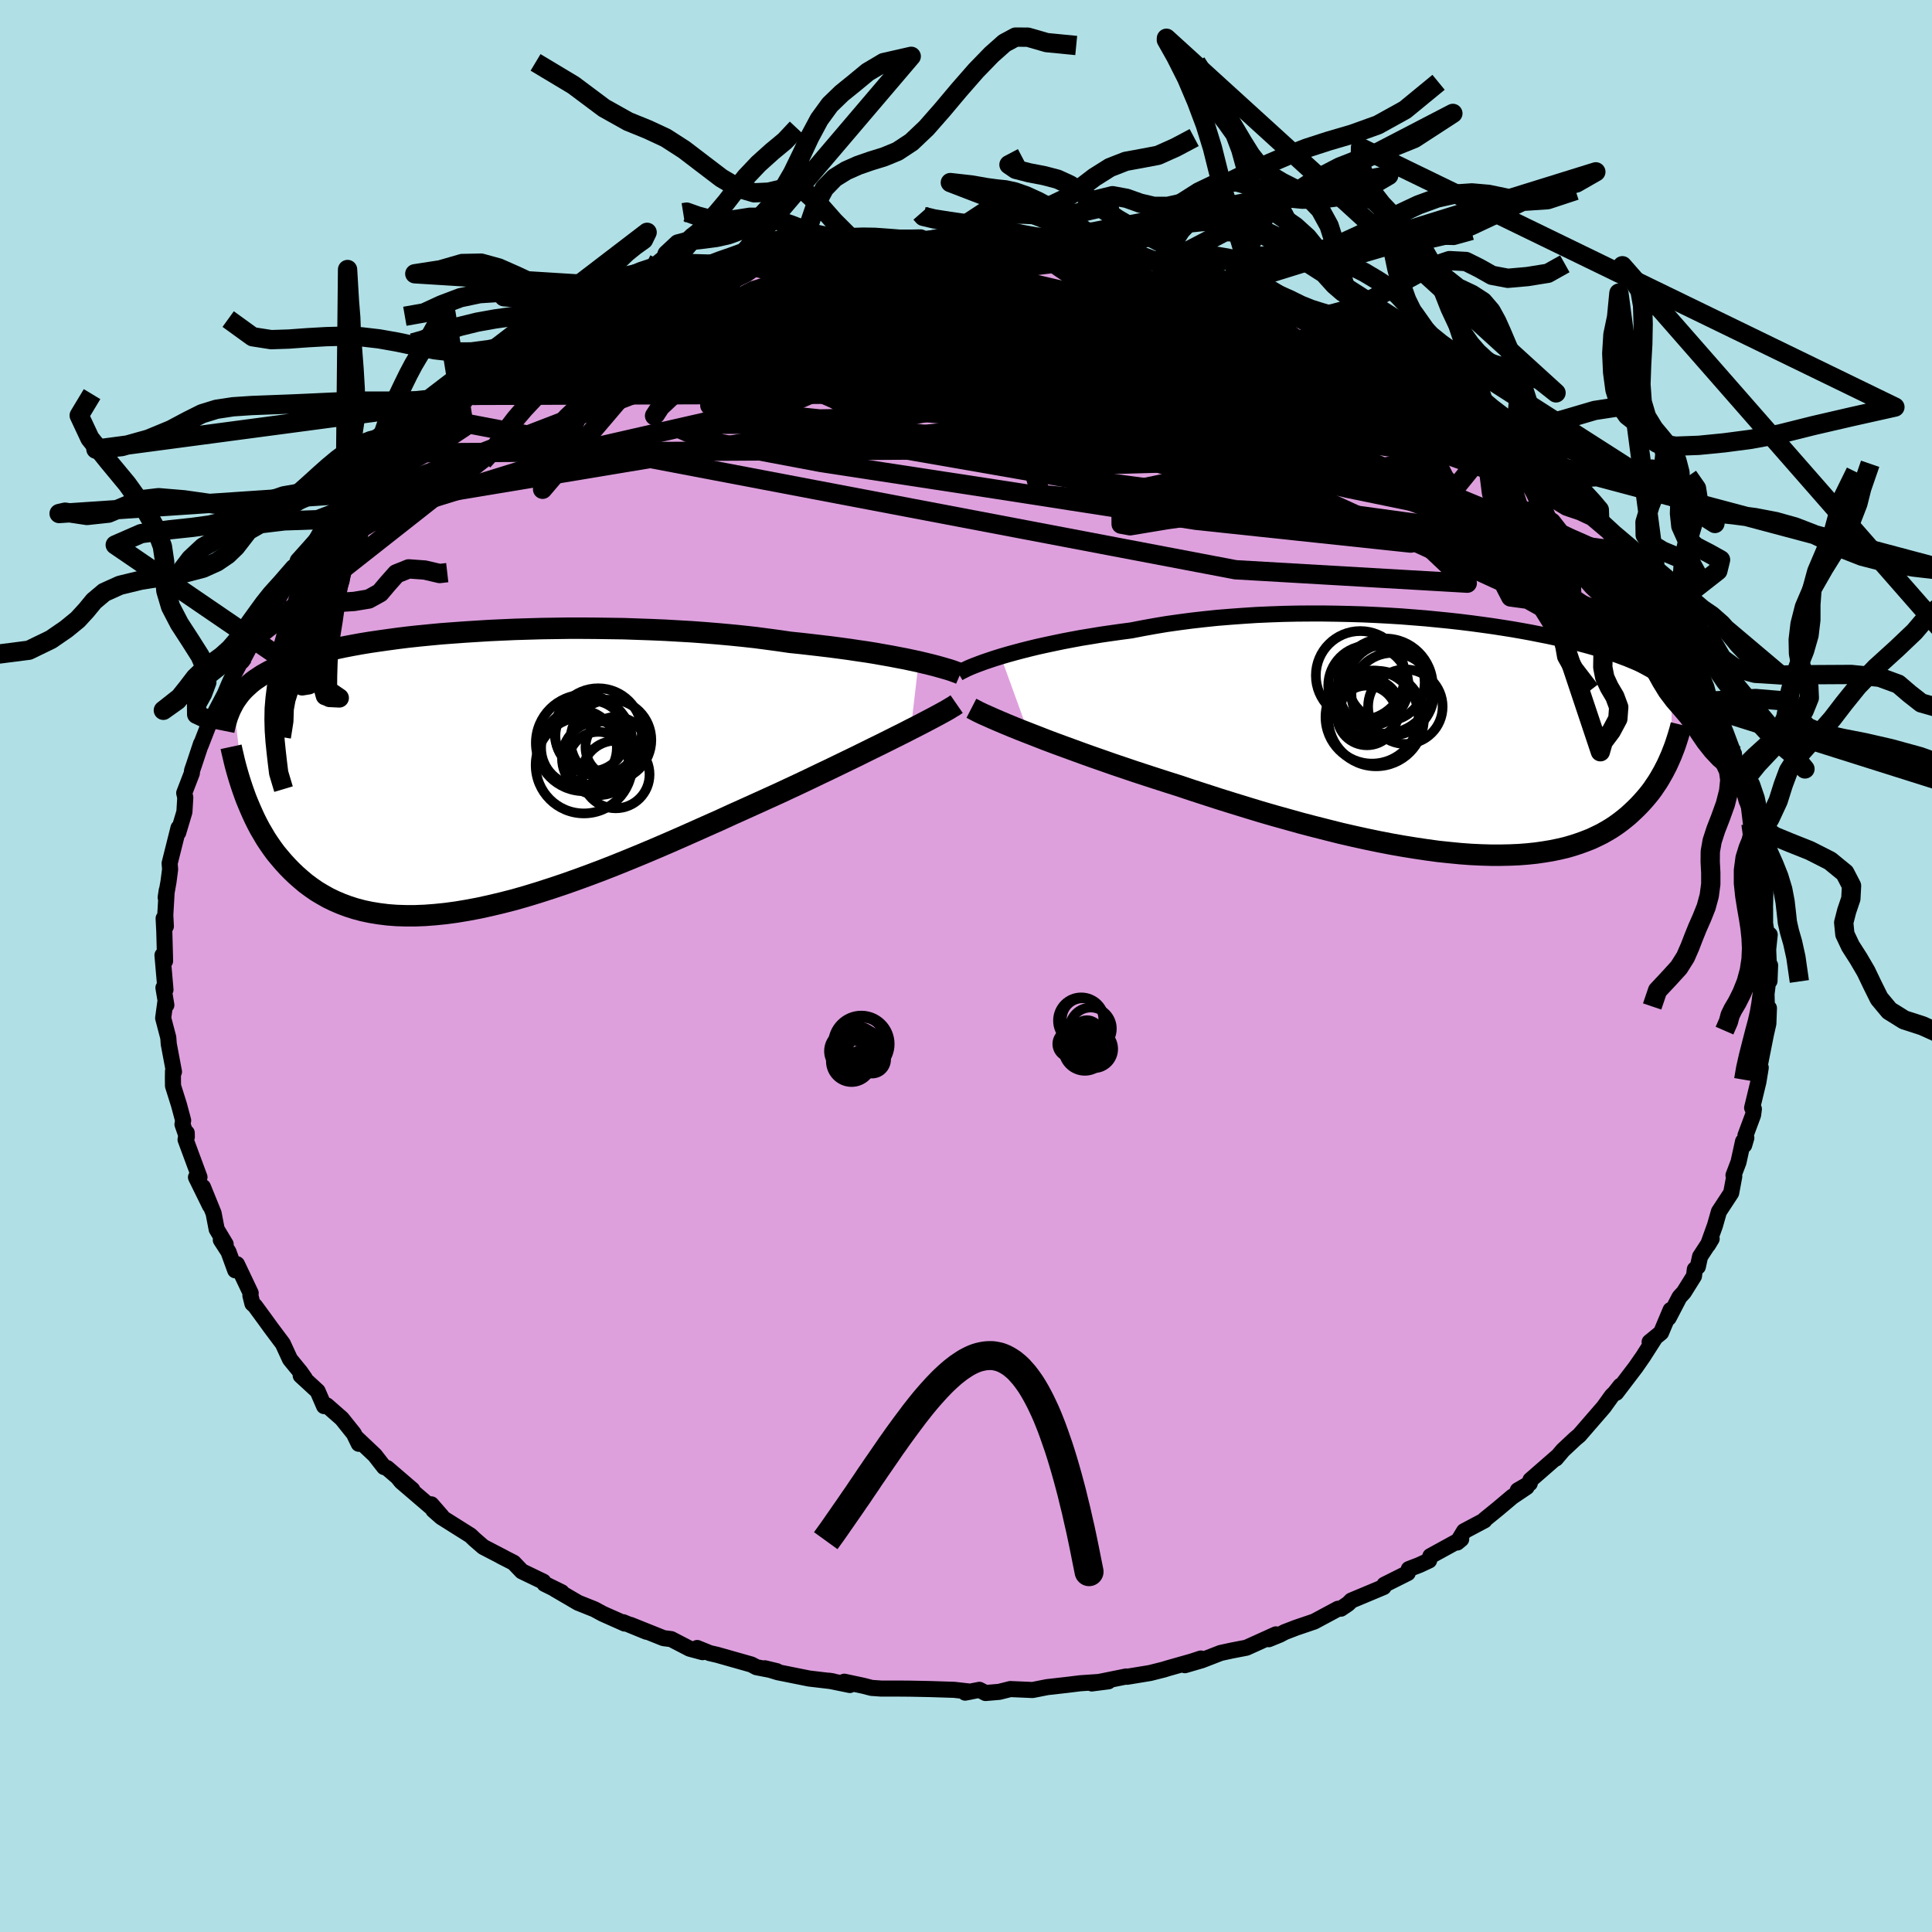 <svg xmlns="http://www.w3.org/2000/svg" width="500" height="500" viewBox="-100 -100 200 200"><defs><clipPath id="c"><path d="m46.85-11.33-.66-.14-.7-.15-.74-.14-.77-.15-.8-.14-.84-.15-.87-.14-.9-.13-.93-.14-.96-.13-.99-.13-1.01-.12-1.03-.12-1.06-.12-1.07-.11-1.16-.17-1.19-.16-1.22-.16-1.26-.14-1.29-.13-1.32-.12-1.35-.11-1.36-.1-1.39-.08-1.4-.08-1.41-.06-1.42-.05-1.43-.05-1.43-.02-1.43-.02-1.42-.01h-1.42l-1.41.02-1.39.02-1.38.04-1.36.04-1.34.06-1.32.06-1.29.08-1.26.08-1.24.09-1.2.09-1.17.11-1.13.11-1.11.12-1.06.13-1.03.14-.99.14-.95.14-.91.15-.88.16-.83.16-.8.17-.76.17-.72.18-.69.18-.65.18-.61.19-.59.2-.55.19-.52.2-.49.2-.47.21-.44.21-.42.21-.4.22-.37.21-.35.23-.33.22-.31.23-.29.24-.26.24-.26.24-.23.24-.22.25-.2.26-.18.25-.18.26-.16.27 1.12 9.36.19.52.21.51.22.52.23.52.24.52.26.52.27.51.3.51.3.51.33.5.34.49.36.49.39.47.4.47.42.46.44.45.46.44.49.43.51.43.54.4.56.39.6.36.62.35.66.32.68.29.72.27.75.24.79.21.81.17.86.14.88.11.92.07.95.03h.99l1.02-.04 1.05-.08 1.08-.11 1.11-.15 1.14-.19 1.17-.22 1.19-.26 1.22-.29 1.25-.32 1.26-.36 1.28-.39 1.3-.42 1.32-.44 1.33-.47 1.34-.49 1.35-.51 1.35-.53 1.36-.55 1.36-.56 1.35-.57 1.35-.58 1.35-.59 1.33-.59 1.32-.59 1.31-.58 1.28-.59 1.27-.57 1.24-.56 1.21-.55 1.19-.54 1.07-.5 1.05-.49L35.56.8l1.02-.49.99-.47.97-.47.95-.46.93-.45.89-.44.87-.43.84-.41.8-.4.78-.39.74-.37.7-.36"/></clipPath><clipPath id="b"><path d="m-48.58-8.43.68-.2.72-.2.75-.2.79-.2.82-.2.86-.19.89-.19.91-.19.94-.18.97-.18.99-.16 1.02-.17 1.04-.15 1.06-.15 1.07-.14 1.18-.23 1.22-.22 1.25-.21 1.27-.18 1.29-.17 1.32-.15 1.34-.14 1.35-.11 1.37-.1 1.38-.09 1.38-.06 1.39-.05 1.39-.03 1.38-.01h1.38l1.38.02 1.36.03 1.35.04 1.34.06 1.32.07 1.3.08 1.27.1 1.26.1 1.22.12 1.2.12 1.17.13 1.14.14 1.11.15 1.08.15 1.04.16 1.01.16.97.17.94.17.9.18.87.17.83.18.79.18.76.19.72.18.69.18.66.18.62.18.6.19.56.18.53.18.5.17.48.18.46.17.43.18.41.17.39.17.37.17.34.17.33.17.31.16.29.17.27.16.26.16.24.17.23.16.21.16.19.16.19.15.17.16-.04 7.36-.15.34-.15.34-.16.35-.18.35-.18.35-.2.35-.2.35-.22.36-.24.35-.24.36-.26.35-.28.35-.29.34-.31.35-.32.34-.34.34-.36.34-.37.34-.4.33-.42.33-.44.32-.46.31-.5.3-.51.29-.55.27-.57.27-.61.24-.63.23-.67.22-.69.2-.73.17-.77.16-.79.13-.83.12-.86.09-.9.07-.93.04-.96.02h-.99l-1.03-.03-1.06-.05-1.09-.08-1.12-.11-1.15-.12-1.18-.16-1.21-.18-1.24-.2-1.25-.22-1.29-.25-1.3-.27-1.32-.29-1.35-.31-1.35-.34-1.38-.35-1.38-.36-1.39-.39-1.4-.39-1.41-.41-1.41-.43-1.4-.43-1.41-.44-1.39-.45-1.39-.45-1.37-.46-1.17-.37-1.15-.37-1.14-.37-1.13-.37-1.12-.38-1.1-.37-1.08-.38-1.06-.37-1.04-.37-1.01-.37-.99-.36-.95-.35-.93-.35-.89-.35-.85-.33"/></clipPath><filter id="a"><feTurbulence baseFrequency=".05" numOctaves="3" result="noise" type="noise"/><feDisplacementMap in="SourceGraphic" in2="noise" scale="2"/></filter></defs><rect width="100%" height="100%" x="-100" y="-100" fill="#B0E0E6"/><path fill="plum" stroke="#000" stroke-linejoin="round" stroke-width="1.667" d="m83.18 1.55.06-1.62-.37 2.96.05 2v.67l.2-1.2-.06 1.6-.25 1.1-.66 3.33.12.13-.24 1.47-.65 2.69.18.12-.08.62-.79 2.12.09.25-.22.75-.12-.38-.47 2.14-.52 1.37.08.11-.32 1.71-1.27 1.94-.4 1.41-.73 2.03.38-.63-1.2 1.84-.23 1.05-.31.27-.09.7-1.05 1.68-.45.49-1.12 2.15.2-.81-.99 2.35-1.18.96.51-.35-1.19 1.86-.77 1.11-2.01 2.64.44-.73-.6.76-.29.28-.84 1.17-2.53 2.92-.44.37-1.26 1.18-.73.86.11-.17-2.74 2.39-.07.35-1.24.72.92-.34-1.5 1.01-1.46 1.23-1.39 1.13-.02.08-2.11 1.12-.71 1.17.41-.34-3.19 1.75-.13.45-1.01.47-1.09.42-.11.41-2.42 1.21-.08.24-3.34 1.4-.33.33-.75.51-.3.01-2.46 1.32-1.88.64-1.17.45-.51.27-1.15.47.74-.5-3.05 1.38-1.5.29-1.16.25-1.96.76-1.75.51 1.65-.69-.91.3-2.54.72-.38.12-1.43.36-2.38.39-.1-.03-3.55.72 1.72-.22-2.91.2-1.3.16-2.12.24-1.52.3-2.3-.1-1.07.27-.09.02-1.41.12-.63-.33-1.48.29.54-.1-1.67-.19-2.53-.08-2.01-.04-1.19-.01h-1.83l-1-.07-.85-.22-1.97-.42.58.34-2.15-.44.39.06-2.46-.29-3.24-.65-1.34-.41 1.24.3-2.11-.41-.53-.28-3.53-1-.78-.18-1.3-.53.56.43-1.34-.36-1.91-.99-.79-.1-3.42-1.37 1.66.71-2.42-.99.16.14-2.27-1.01-.87-.47-1.68-.67-2.43-1.42.72.33-1.77-.87-.13-.23-2.22-1.07-.85-.89-1.33-.68.31.15-2.12-1.1-.9-.78-.43-.41-3.02-1.9-.82-.72-.21-.6 1.08 1.24-4.19-3.59-.33-.41 1.47 1.24-2.61-2.24-.31-.1-.96-1.23-2.01-1.9.35.72-.51-1.05-1.25-1.56-1.55-1.36-.28.07-.67-1.55-1.75-1.61.43.29-.47-.67-1.07-1.31-.74-1.61-1.25-1.67-.52-.72-1.12-1.53-.26-.23-.21-.84.03-.25-1.42-2.99-.18.63-.7-1.92-.79-1.22.5.44-.93-1.55-.32-1.66-1.1-2.71.73 1.94-1.45-2.95.36-.01-1.44-3.89.12-.7.01.42-.45-1.3.07-.4-.43-1.61-.62-1.97-.01-.81.01-.72.1.07-.54-2.87-.05-.67-.53-2.02.24-1.75.09.4-.3-1.79.21.2-.31-3.57.27.6-.08-3.01-.07-1.4.23.82-.06-1.16.15-2.56-.11.74.29-1.61.17-1.31-.05-.62.92-3.67-.03.49.64-2.14.09-1.49-.11-.47.79-2.05.02-.27.17-.49.76-2.29-.04.18 1-2.57-.28.39.67-1.02 1.11-2.12.42-.99.2-.45 1.29-2.42-.79 1.29.71-1.33.91-1.46 1.31-2.75.3-.47-.49.67 1.48-1.95.38-1.16 1.47-1.99-.23.5.27-.62.47-.61 1.86-2.07.82-1.02 2.08-2.31-.34.16.52-.61.81-.24.67-.96 1.46-1.43 1.74-1.72-.51.41 1.9-1.92-.75.49 2.22-1.64.54-.44 2.51-2.28-.77.82.06-.05 2.21-1.86 1.2-.66-.22.15 1.24-1.04 1.47-.56 1.4-1.16 3.1-1.63.59-.36 1.13-.82-.32.06.55-.09 2.74-1.35 2.09-.91-2.38.94 2.01-.96 3.94-1.47.46-.24-.16.06.34-.31 2.65-1.07-.17.17 3.67-1.21.39.01-.53.17 3.16-1.03 2.31-.45-1.69.32 1.24-.46 3.23-.41 1.24-.28 1.03-.34 1.39-.33-.7.13 2.44-.29 1.46-.17.63-.12 1.16-.28 2.16.14-.37-.31 3.61-.25-.1.18.38.1 2.74-.21 2.74-.07.77-.08 3.21.12-3.06.11 2.24-.02 1.42.24 3.08.21-.65.02 3.48.02-1.46-.07 1.61.19 4.01.65-1.13-.05 2.6.51 1.22.16 1.45.19.45.04 3.07.78.37.12-.54.02 1.32.17 2.79 1.15-.19-.18.47-.1 1.21.68 4.18 1.27.09.02 1.48.93 1.35.38 2.02.75-2.1-.8 3.19 1.44.45.41 1.71.48.28.5 1.23.35.89.64 2.22 1.49.69.47 1.48.49.15.37 2.64 1.62-.3-.09.04-.1 1.03.78 1.96 1.44 1.16.75 1.71 1.57-.79-.85.99.81 2.71 2.75.08-.02.7.77.89.51.8 1.2 1.93 1.72.15.22.88 1.29.72.41.84 1.06L68-42.92l-1.22-1.63 1.95 2.28.49.62-.01.75 1.47 1.64 1.22 2.24-.77-1.42 1.16 1.87 2.41 3.59-1.29-1.88.84 1.55.6 1.63 1.18 1.32.61 1.48.39 1.46-.11-.13 1.12 1.19.35 1.36-.45-.44 1.4 3.58.15-.09.07.98.33.28.33.84-.05 1.02.79 1.65.3 2.45.79 1.8-.16-.11-.26-.01.61.94v2.07l.52 1.81-.06 2.8.02-.51v1.52l.14.9.34.28-.16 1.53.14 3.26.06-1.62" filter="url(#a)"/><path fill="#fff" d="m-48.58-8.43.68-.2.72-.2.75-.2.79-.2.82-.2.86-.19.89-.19.91-.19.94-.18.97-.18.99-.16 1.02-.17 1.04-.15 1.06-.15 1.07-.14 1.18-.23 1.22-.22 1.25-.21 1.27-.18 1.29-.17 1.32-.15 1.34-.14 1.35-.11 1.37-.1 1.38-.09 1.38-.06 1.39-.05 1.39-.03 1.38-.01h1.38l1.38.02 1.36.03 1.35.04 1.34.06 1.32.07 1.3.08 1.27.1 1.26.1 1.22.12 1.2.12 1.17.13 1.14.14 1.11.15 1.08.15 1.04.16 1.01.16.97.17.94.17.9.18.87.17.83.18.79.18.76.19.72.18.69.18.66.18.62.18.6.19.56.18.53.18.5.17.48.18.46.17.43.18.41.17.39.17.37.17.34.17.33.17.31.16.29.17.27.16.26.16.24.17.23.16.21.16.19.16.19.15.17.16-.04 7.36-.15.34-.15.34-.16.35-.18.35-.18.35-.2.35-.2.35-.22.36-.24.35-.24.36-.26.35-.28.35-.29.34-.31.35-.32.34-.34.34-.36.34-.37.34-.4.33-.42.33-.44.32-.46.31-.5.3-.51.29-.55.27-.57.27-.61.24-.63.23-.67.22-.69.2-.73.17-.77.16-.79.13-.83.12-.86.09-.9.07-.93.04-.96.02h-.99l-1.03-.03-1.06-.05-1.09-.08-1.12-.11-1.15-.12-1.18-.16-1.21-.18-1.24-.2-1.25-.22-1.29-.25-1.3-.27-1.32-.29-1.35-.31-1.35-.34-1.38-.35-1.38-.36-1.39-.39-1.4-.39-1.41-.41-1.41-.43-1.4-.43-1.41-.44-1.39-.45-1.39-.45-1.37-.46-1.17-.37-1.15-.37-1.14-.37-1.13-.37-1.12-.38-1.1-.37-1.08-.38-1.06-.37-1.04-.37-1.01-.37-.99-.36-.95-.35-.93-.35-.89-.35-.85-.33" filter="url(#a)" transform="translate(52.18 -23.61)"/><path fill="#fff" d="m46.85-11.33-.66-.14-.7-.15-.74-.14-.77-.15-.8-.14-.84-.15-.87-.14-.9-.13-.93-.14-.96-.13-.99-.13-1.01-.12-1.03-.12-1.06-.12-1.07-.11-1.16-.17-1.19-.16-1.22-.16-1.26-.14-1.29-.13-1.32-.12-1.35-.11-1.36-.1-1.39-.08-1.4-.08-1.41-.06-1.42-.05-1.43-.05-1.43-.02-1.43-.02-1.42-.01h-1.42l-1.41.02-1.39.02-1.38.04-1.36.04-1.34.06-1.32.06-1.29.08-1.26.08-1.24.09-1.2.09-1.17.11-1.13.11-1.11.12-1.06.13-1.03.14-.99.14-.95.14-.91.15-.88.16-.83.16-.8.17-.76.17-.72.18-.69.18-.65.18-.61.19-.59.2-.55.19-.52.2-.49.2-.47.21-.44.21-.42.21-.4.22-.37.21-.35.23-.33.22-.31.23-.29.24-.26.24-.26.24-.23.24-.22.25-.2.26-.18.25-.18.26-.16.27 1.12 9.36.19.52.21.51.22.52.23.52.24.52.26.52.27.51.3.51.3.51.33.5.34.49.36.49.39.47.4.47.42.46.44.45.46.44.49.43.51.43.54.4.56.39.6.36.62.35.66.32.68.29.72.27.75.24.79.21.81.17.86.14.88.11.92.07.95.03h.99l1.02-.04 1.05-.08 1.08-.11 1.11-.15 1.14-.19 1.17-.22 1.19-.26 1.22-.29 1.25-.32 1.26-.36 1.28-.39 1.3-.42 1.32-.44 1.33-.47 1.34-.49 1.35-.51 1.35-.53 1.36-.55 1.36-.56 1.35-.57 1.35-.58 1.35-.59 1.33-.59 1.32-.59 1.31-.58 1.28-.59 1.27-.57 1.24-.56 1.21-.55 1.19-.54 1.07-.5 1.05-.49L35.56.8l1.02-.49.99-.47.97-.47.95-.46.93-.45.89-.44.87-.43.84-.41.8-.4.78-.39.74-.37.7-.36" filter="url(#a)" transform="translate(-51.75 -20.17)"/><g fill="none" stroke="#000" transform="translate(52.18 -23.61)"><path stroke-linejoin="round" stroke-width="1.667" d="m-52.97-6.7.22-.13.28-.14.32-.16.37-.17.42-.17.47-.18.51-.19.56-.19.6-.2.64-.2.68-.2.72-.2.75-.2.79-.2.82-.2.86-.19.89-.19.91-.19.94-.18.97-.18.99-.16 1.02-.17 1.04-.15 1.06-.15 1.07-.14 1.18-.23 1.22-.22 1.25-.21 1.27-.18 1.29-.17 1.32-.15 1.34-.14 1.35-.11 1.37-.1 1.38-.09 1.38-.06 1.39-.05 1.39-.03 1.38-.01h1.38l1.38.02 1.36.03 1.35.04 1.34.06 1.32.07 1.3.08 1.27.1 1.26.1 1.22.12 1.2.12 1.17.13 1.14.14 1.11.15 1.08.15 1.04.16 1.01.16.97.17.94.17.9.18.87.17.83.18.79.18.76.19.72.18.69.18.66.18.62.18.6.19.56.18.53.18.5.17.48.18.46.17.43.18.41.17.39.17.37.17.34.17.33.17.31.16.29.17.27.16.26.16.24.17.23.16.21.16.19.16.19.15.17.16.16.16.14.15.14.16.13.15.12.15.11.16.1.15.09.15.08.15.08.15" filter="url(#a)"/><path stroke-linejoin="round" stroke-width="2.222" d="m-51.62-3.07.33.17.4.21.46.22.52.23.58.26.63.27.68.29.73.3.77.31.82.32.85.33.89.35.93.35.95.35.99.36 1.01.37 1.04.37 1.06.37 1.08.38 1.1.37 1.12.38 1.13.37 1.14.37 1.15.37 1.17.37 1.37.46 1.39.45 1.39.45 1.41.44 1.4.43 1.41.43 1.41.41 1.4.39 1.39.39 1.38.36 1.38.35 1.35.34 1.35.31 1.32.29 1.3.27 1.29.25 1.25.22 1.24.2 1.21.18 1.18.16 1.15.12 1.12.11 1.09.08 1.06.05 1.03.03h.99l.96-.02.93-.04.9-.07.86-.09.83-.12.79-.13.77-.16.73-.17.69-.2.67-.22.63-.23.61-.24.57-.27.55-.27.51-.29.5-.3.46-.31.44-.32.42-.33.4-.33.37-.34.36-.34.34-.34.32-.34.31-.35.29-.34.28-.35.26-.35.24-.36.24-.35.22-.36.2-.35.2-.35.18-.35.18-.35.16-.35.15-.34.15-.34.13-.34.13-.33.12-.32.11-.33.1-.31.1-.31.09-.31.09-.3.08-.3.07-.29" filter="url(#a)"/><circle cx="-10.678" cy="-2.329" r="3.09" clip-path="url(#b)" filter="url(#a)"/><circle cx="-10.318" cy="-3.019" r="3.056" clip-path="url(#b)" filter="url(#a)"/><circle cx="-8.678" cy="-5.734" r="3.98" clip-path="url(#b)" filter="url(#a)"/><circle cx="-9.728" cy="-2.009" r="4.946" clip-path="url(#b)" filter="url(#a)"/><circle cx="-11.363" cy="-6.464" r="4.6" clip-path="url(#b)" filter="url(#a)"/><circle cx="-6.698" cy="-3.234" r="3.858" clip-path="url(#b)" filter="url(#a)"/><circle cx="-8.023" cy="-4.549" r="4.258" clip-path="url(#b)" filter="url(#a)"/><circle cx="-10.148" cy="-2.159" r="4.816" clip-path="url(#b)" filter="url(#a)"/><circle cx="-8.778" cy="-5.374" r="4.916" clip-path="url(#b)" filter="url(#a)"/><circle cx="-10.523" cy="-5.404" r="4.158" clip-path="url(#b)" filter="url(#a)"/></g><g fill="none" stroke="#000" transform="translate(-51.75 -20.17)"><path stroke-linejoin="round" stroke-width="2.222" d="m51.17-10.07-.23-.1-.28-.1-.32-.12-.37-.12-.42-.12-.45-.13-.5-.14-.55-.14-.58-.14-.62-.15-.66-.14-.7-.15-.74-.14-.77-.15-.8-.14-.84-.15-.87-.14-.9-.13-.93-.14-.96-.13-.99-.13-1.01-.12-1.03-.12-1.06-.12-1.07-.11-1.16-.17-1.19-.16-1.22-.16-1.26-.14-1.29-.13-1.32-.12-1.35-.11-1.36-.1-1.39-.08-1.4-.08-1.41-.06-1.42-.05-1.43-.05-1.43-.02-1.43-.02-1.42-.01h-1.42l-1.41.02-1.39.02-1.38.04-1.36.04-1.34.06-1.32.06-1.29.08-1.26.08-1.24.09-1.2.09-1.17.11-1.13.11-1.11.12-1.06.13-1.03.14-.99.14-.95.14-.91.15-.88.16-.83.16-.8.17-.76.17-.72.18-.69.18-.65.18-.61.19-.59.2-.55.19-.52.2-.49.2-.47.21-.44.21-.42.21-.4.22-.37.21-.35.23-.33.22-.31.23-.29.24-.26.24-.26.24-.23.24-.22.25-.2.26-.18.25-.18.26-.16.27-.14.27-.14.27-.12.27-.11.28-.11.28-.09.29-.08.29-.08.29-.07.29-.06.3m75.86-2.76-.26.18-.32.19-.36.22-.41.23-.46.25-.5.27-.55.29-.59.31-.62.32-.67.34-.7.36-.74.37-.78.39-.8.4-.84.41-.87.43-.89.44-.93.45-.95.46-.97.47-.99.47-1.02.49-1.03.49-1.05.49-1.07.5-1.19.54-1.21.55-1.24.56-1.27.57-1.28.59-1.31.58-1.32.59-1.33.59-1.35.59-1.35.58-1.35.57-1.36.56-1.36.55-1.35.53-1.35.51-1.34.49-1.33.47-1.32.44-1.3.42-1.28.39-1.26.36-1.25.32-1.22.29-1.19.26-1.17.22-1.14.19-1.11.15-1.08.11-1.05.08-1.02.04h-.99l-.95-.03-.92-.07-.88-.11-.86-.14-.81-.17-.79-.21-.75-.24-.72-.27-.68-.29-.66-.32-.62-.35-.6-.36-.56-.39-.54-.4-.51-.43-.49-.43-.46-.44-.44-.45-.42-.46-.4-.47-.39-.47-.36-.49-.34-.49-.33-.5-.3-.51-.3-.51-.27-.51-.26-.52-.24-.52-.23-.52-.22-.52-.21-.51-.19-.52-.18-.51-.17-.51-.16-.5-.15-.5-.14-.49-.13-.48-.12-.48-.11-.48-.11-.46-.1-.46" filter="url(#a)"/><circle cx="14.99" cy="-3.222" r="4.186" clip-path="url(#c)" filter="url(#a)"/><circle cx="12.215" cy="-2.917" r="4.994" clip-path="url(#c)" filter="url(#a)"/><circle cx="15.5" cy="-2.477" r="3.138" clip-path="url(#c)" filter="url(#a)"/><circle cx="13.675" cy="-4.062" r="4.518" clip-path="url(#c)" filter="url(#a)"/><circle cx="11.685" cy="-2.412" r="3.922" clip-path="url(#c)" filter="url(#a)"/><circle cx="12.915" cy="-3.657" r="3.668" clip-path="url(#c)" filter="url(#a)"/><circle cx="13.745" cy="-1.337" r="3.82" clip-path="url(#c)" filter="url(#a)"/><circle cx="12.195" cy="-.617" r="4.992" clip-path="url(#c)" filter="url(#a)"/><circle cx="13.69" cy="-.947" r="3.124" clip-path="url(#c)" filter="url(#a)"/><circle cx="15.49" cy=".343" r="3.502" clip-path="url(#c)" filter="url(#a)"/></g><g fill="none" stroke="#000" stroke-linejoin="round" stroke-width="2"><path d="m-39.41-65.99 59.58 6.52 16.8 3.14-.9.07-3.97-1.73-2.38-1.82-2.18-1.22-3.73-.77-4.84-.65-4.51-.78-3.99-.95-4.99-.87-7.47-.25-8.94.76-5.41 1.43 7.23 1.75 30.17 5.81 54.97 25.19" filter="url(#a)"/><path d="m-64.09-47.74 41.11-15.85L.88-65.64l16.07 3.75 8.67 3.93 1.36 2-2.42.54-2.35.23-1.02.63-.78 1.03-1.91 1.01-3.18.53-3.39-.11-2.36-.69-1.09-1.13-1.06-1.56-2.89-1.99-5.28-2.21-4.73-2.05 2.11-1.45 14.21.35 25.27 7.03 40.53 26.92" filter="url(#a)"/><path d="m-23.65-71.87-2.51 4.3 13.78 3.27 13.59 1.55 9.14.02 4.42-.89-.64-1.47-5.35-1.59L.3-67.74l-9.46-.02-8.3.96-5.1 1.46.01 1.45 6.49 1.19 12.91.97 17.16.79 17.44.83 13.81 1.56 7.92 2.12-2.5-3.04" filter="url(#a)"/><path d="m-46.91-61.83 48.47-4.31 15.5.89 3.68 2.96 1.51 3.32 2.02 2.82 2.33 1.61 2.32.06 2.11-1.26 1.34-1.97-.4-2.12-2.94-1.94-5.65-1.73-7.74-1.53-8.59-1.17-7.46-.36-3.26 1.18 4.99 3.64 15.96 6.72 22.91 8.32 13.09 1.79-24.29-25.18" filter="url(#a)"/><path d="M50.64-59.37 13.17-66.2.04-64.9l-4.56 2.76-2.61 2.61-1.51 1.66-.97-.08-.05-1.77 2.88-2.29L1-63.1l12.52 1.32 14.07 3.75 9.88 4.89-1.48 3.77-19.37-.09-34.92-6.08-11.87-14.44" filter="url(#a)"/><path d="M36.01-67.54-7.17-64.2l2.12 3.1 7.91 1.41.42-.77-3.37-2.21-1.39-2.61 2.25-2.21 4.34-1.42 4.18-.57 2.72.11 1.15.61.24 1.05.09 1.67.34 2.55.32 3.33-.43 3.28-1.64 1.75-1.69-.83 2.54-2.42 16.43 1.02L69.21-40.9" filter="url(#a)"/><path d="m1.25-74.97.9 4.4 13.21 4.47 2.27 1.24-5.88-.98-5.44-.79.54 1.03 6.99 3.14 10.11 4.4 8.53 4.37 3.44 3.32-2.43 2.05-6.25 1.21-6.45.91-3.8.63-.93-.17-.01-1.38.21-1.94 4.39-.92 13.4.12 15.52-2.98 1.37-6.44" filter="url(#a)"/><path d="m27.5-70.49-4.98 4.43-20.18.79-6.98.97 6.8 1.4 12.35 1.68L25.6-59.4l6.42 1.79.74 1.59-4.57 1.19-8.44.67-10 .16-8.8-.22-5.17-.39-.18-.41 4.31-.43 6.49-.62 5.52-1.04 2.71-1.45 1.1-1.42 3.33-.58 8.52 1.03 10.93 2.44 3.08.54-26.82-17.08" filter="url(#a)"/><path d="m-37.4-66.95 46.52-.02 11.67-.65.24.69-3.73 2.36-6.13 2.98-7.23 2.5-7.04 1.38-5.96.12-4.2-.89-1.86-1.47.6-1.57 2.41-1.29 3.2-.8 3.44-.35 3.94-.14 5-.15 5.89-.2 5.16-.12 1.84.1-3.92.2-10.31.23-12.78 1.07-.35 2.53 52.36-4.77" filter="url(#a)"/><path d="M-54.27-56.65 27.9-41.02l23.99 1.39-3.99-3.77-16.29-5.93-17.19-6.27-11.58-5.15-4.93-3.24-.77-1.24.2.37-.89 1.28-2.58 1.37-3.88.7-4.18-.36-2.9-1.27.19-1.65 4.26-1.42 7.22-.7 6.94.59 3.28 2.7-5.52 4.39-50.3.16" filter="url(#a)"/><path d="m55.75-55.78-9.71 12-22.22-2.36-20.61-3.2-18.13-2.77-11.74-2.21-3.1-1.34 4.01-.42 7.08-.01 6.05-.4 2.85-1.22.01-1.83-1.02-1.79-.51-1.09.18.04-.73 1.33-6.15 2.68-19.79 4.52-28.57 8.87m76.63-29.44L-14.5-71.3l-3.17.15 3.28 1.06 6.74 2.28 9.84 2.56 11.22 2.16 9.73 1.68 5.46 1.2-.94.46-8.1-.54L6.2-61.56l-13-1.2-4.79-.23 8.19 1.09 13.27.31-25.47-12.1" filter="url(#a)"/><path d="m-58.77-53.11 68.8-.39 18.56-2.04-.93-.35-11.26-.22-13.15-.53-9.73-.85-5.41-1.43-1.86-2.21 1.58-2.77 5.05-2.7 7.11-1.92 6.24-.62 2.98.98.36 2.7 4.94 4.53 44.94 8.71" filter="url(#a)"/><path d="m53.67-57.25-9.92-3.23-20.84-1.86-16.83.83-5.41 1.56 2.65.83 4.52.04 2.87-.32.61-.46-1.48-.63-3.77-.99L.18-63.1l-6.73-2.39-5.75-2.63.52-2.05 27.68-3.41" filter="url(#a)"/><path d="m8.91-74.39 7.39 3.54 13.09 5.92 3.86 3.54-4.85 1.75-9.15.93-9.33-.16L3.4-60.5.99-63.25l1.06-2.83 2.66-1.75 2.72.13 2.8 2.39 4.59 4.54 8.38 6.06 12.46 6.45 13.79 5.38 10.34 2.97 2.75-.02-7.12-2.59L32.86-48-33-68.66" filter="url(#a)"/><path d="m11.74-74.35-13.21.83-12.99 3.9-4.52 5.35 4.39 5.15 9.12 4 10.16 2.39 9.53.83 8.19-.23 6.19-.64 3.59-.52 1.17-.16-.3.18-1.02.2-2.02-.23-3.06-.88-1.56-1.22 3.25-2 3.12-5.91-7.06-8.33" filter="url(#a)"/><path d="m43.76-63.72-22.29-2.75-19.9-1.36-7.13-.65-1.45.27.23 1.72 2.77 2.95 6.2 3.06 7.65 2.02 5.11.76-.7.06-6.77-.29L-2-59.11l-7.44-2.54-5.42-2.64-13.17.1-21.75 4.08" filter="url(#a)"/><path d="m-51.02-59.07 12.34-.25 29.2-2.25 23.36.17 12.17 1.98 4.07 2.7-.28 2.21-3.11.62-5.54-1.35-6.98-2.77-6.31-3.02-3.25-2.1 1.29-.41 5.5 1.37 7.35 2.54 5.5 2.38.3.63-5.32-1.88-6.82-3.08-3.65-.84-10.22 4.68-62.85 10.45" filter="url(#a)"/><path d="M61.92-49.76 45.44-60.24l-4.21-1.05.16 1.67.57 1.12-.29-.11-.93-.62-.66-.09.44.94 1.63 1.65 2.1 1.64 1.14.94-1.81-.11-6.92-1.28L23.37-58 4.93-61.37l-18.76-3.52-12.47-2.48-5.24-.19-15.37 5.73" filter="url(#a)"/><path d="m59.53-52.24-14.44-3.81-24.58-6.88-15.2-3.16-5.9.26-1.81 1.41-.96.59-.66-.87.43-1.57 2.45-.84 4.7.98 5.66 2.74 3.73 3.25-1.26 2.66L6-54.53l1.74 5.71L68-42.92" filter="url(#a)"/><path d="m-43.81-63.46 45.17 3.03 19.8 3.76 3.39-1.54-1.98-2.24-2.22-.71-1.49.36-2.2.22-4.49-.57-6.77-1.16-7.32-1.15-5.9-.63-3.77.01-2.23.33-1.22.07.48-.65 3.11-1.14 3.85-.48-1.32 1.18-9.49.63 10.29-10.58" filter="url(#a)"/><path d="m11.74-74.35-14.61 1.89 4.51 2.21 1.22 1.72-5.67 1.46-7.5 1.59-5.18 1.64-2.35 1.43-.72 1.07.42.73 2.32.51 5.14.47 7.69.47 8.49.39 6.82.2 2.88-.16-2.11-.97-5.7-2.78-4.91-5.09-.78-5.44.32-2.04" filter="url(#a)"/><path d="m64-47.82-23.79-8.55-1.88 3.03-10.15-.93L13.63-59 1.89-63.82l-6.8-2.58-2.16-.29 2.5.77 6.85.49 9-.33 7.94-.67 5.35.13 2.35 1.65-9.35 1.35-51.03-5.12" filter="url(#a)"/><path d="M68-42.92 11.9-50.4l4.05-5.99 8.41-2.39 3.32-.19.59.46.19.12-.17-.63-1.78-1.25-4.57-1.37-7.52-.98-9.31-.26-9.09.41-6.98.8-3.95.83-1.09.67 1.21.44 3.18.15 4.71-.38 4.59-1.33 1.67-2.48-1.9-3.21.64-2.54 14.61.5 35.44 7.75" filter="url(#a)"/><path d="M-9.91-74.55 10.5-69.8-.78-67.19l-12.64 1.73-2.91.56 5.17-.18 8.14-.19 7.75.43 6.44 1.34 5.04 2.02 2.94 2.02-.2 1.15-3.44-.44-4.94-2.15-3.61-3.2-.26-3.04 2.77-1.66 3.47.29 1.39 1.72-3.55 1.14-12.09-2.69-9.76-5.93" filter="url(#a)"/><path d="M-48.31-60.67 2.4-61.99l10.74 2.02-1.38 1.26 4.45 2.11 11.29 3.18 12.54 3.28 9.28 2.38 4.45 1.11-.22.02-4.72-.91-9.26-1.9-12.93-2.97-13.63-3.61-9.57-3.36-1.21-2.22 7.88-.82 12.77.22 11.33.77 6.63.38-7.58-7.75" filter="url(#a)"/><path d="m-23.65-71.87-4.41 6.38 8.04-.42 6.8.06 6.94.53 6.78.33 6.04.37 5.21.93 3.75 1.51 1.02 1.53-2.37.92-4.49.02-3.7-.79-.11-1.34 4.25-1.63 6.82-1.67 6.57-1.37 4.58-.63 2.84.42 2.2 1.2.97.56-4.15-2.7-9.44-5.07" filter="url(#a)"/><path d="M74.25-33.31 12.16-57.57l-25.71-6.41-6.32-.06 6.87 1.05 12.04.33 10.41-.72 6.15-1.34 2.47-1.3.11-.84-1.6-.33-3.25.04-4.66.38-5.31.85-5.23 1.41-5.1 1.82-5.65 1.66-5.98.56-2.81-1.3 7.27-3.02L6.8-68.63l17.13-3.2" filter="url(#a)"/><path d="m14.77-73.63 17.26 14.2 2.99 4.45 4.54 2.7-1.29-.36-8.62-2.87-11.41-3.41-9.26-2.4-5.18-.94-1.85.32.12 1.2L3.73-59l3.05 1.81 2.57 1.05-1.62-.72-6.75-2.77-2.93-2.7 19.48 3.19 53.6 20.7" filter="url(#a)"/><path d="m-39.41-65.99 54.26 8.65 3.81 4.4-19.07-1.55-18.37-2.52-7.74-1.02 2.98.53 8.39.87 6.66-.11.08-1.54-5.44-2.38-3.93-2.31 5.23-1.63 13.74-.37 4.37 1.41-47.65-1.08" filter="url(#a)"/><path d="m-33-68.66 20.66 4.5 17.03 1.43 4.72-1.93-.39-1.42-.69.7 1.79 2.35 4.83 2.51 5.99 1.24 4.08-.61-.08-2-4.5-2.21-7.3-1.18-7.37.57-4.67 2.22-.56 2.79 1.94 1.63-.33-1-7.64-3.28-15.32-3.45-5.86-5.22m22.44-3.67-.48-.57-.94.02h-1.22l-1.29-.1-1.27-.09-1.23-.02-1.2.04-1.18.03-1.18-.09-1.21-.27-1.28-.44-1.38-.53-1.45-.5-1.45-.29-1.38-.01-1.27.2-1.26.17-1.4-.1-1.49-.4-1.12-.4-.37.06m52.9-7.78-1.9 1.01-1.85.83-1.69.32-1.64.3-1.64.64-1.62 1.02-1.54 1.18-1.47 1.02-1.42.68-1.39.34-1.31.11-1.18.01-1.03-.03-.98.01-1.14.33-1.54 1.01-2.04 1.51-2.47.78" filter="url(#a)"/><path d="m15.81-78.79-.41.04-1.58.29-1.48.35-1.29.26-1.24.12-1.29.01-1.31-.05-1.27-.06-1.14.01-1.05.18-1.06.41-1.25.58-1.49.6-1.65.49-1.55.34-1.02.24-.24.01-3.24.56-1.71-.14-1.35-.24-1.37-.82-1.47-1.47-1.49-1.69-1.39-1.28-1.29-.51-1.26.13-1.35.32-1.49.07-1.63-.48-1.78-1.05-1.89-1.44-1.95-1.49-1.91-1.23-1.87-.87-2.02-.82-2.5-1.4-3.17-2.37-3.92-2.35" filter="url(#a)"/><path d="m-11.7-74.15.81-.19 1.11-.15 1.22-.12 1.24-.13 1.26-.15 1.29-.15 1.36-.15 1.45-.14 1.49-.11 1.41-.07 1.27-.03 1.11.01 1.04.04 1.11.04 1.26.03 1.38-.03 1.34-.08 1.06-.1-.04-.12m71.42 62.71.38-.64.97-1.62.84-1.81.52-1.65.54-1.45.84-1.32 1.15-1.3 1.3-1.35 1.25-1.43 1.22-1.59 1.41-1.75 1.87-1.94 2.17-1.97 1.84-1.75 1.3-1.53 3.07-2.51M81.89-13.04l-.12.42.03 1.09.07 1.44.08 1.5.07 1.39.09 1.21.1 1.09.11 1.03.11 1.05.09 1.11.04 1.16V.63l-.05 1.18-.09 1.1-.13 1.01-.16.92-.2.89-.27 1-.31 1.21L81 9.31l-.29 1.29-.2 1.17M-14.9-73.82l.49 1.17 1.18.58 1.29.53 1.25.49 1.21.37 1.19.23 1.18.15 1.17.17 1.2.32 1.25.52 1.34.65 1.44.64 1.42.58 1.22.57.82.54.36.35.76.31m-35.25 8.93-.86-.24.6-.92.99-.93.87-.86.72-.83.64-.94.64-1.17.65-1.39.68-1.44.76-1.33.85-1.09.91-.87.96-.68.99-.51 1.07-.33 1.22-.14 1.38-.18 1.33-.64 1.06-1.36 1.02-1.25" filter="url(#a)"/><path d="M-17.32-73.15h1.04l.94.22 1.06.68 1.2.75 1.22.46 1.18.09 1.16-.11 1.16-.11 1.19.02 1.21.21 1.27.37 1.31.51 1.34.61 1.34.73 1.28.8 1.16.85 1.03.81.93.72.96.58 1.05.43 1.14.35 1.08.46.82.61-.07.27m-26-10.31-1.67.23-1.64.16-1.28.09-1.15.05-1.21.01-1.31-.02-1.38-.04-1.42-.04-1.42.02-1.36.14-1.27.26-1.17.39-1.12.47-1.14.49-1.21.45-1.3.34-1.35.22-1.38.12-1.36.1-1.28.15-1.12.19-.96.15-.94.03-1.07-.09 29.27-3.59.88-1.33.85-1.03.66-1.73.67-1.96.85-1.59 1.05-1.08 1.19-.74 1.26-.56 1.3-.45 1.36-.42 1.39-.57 1.46-.96 1.54-1.46 1.65-1.88 1.74-2.07 1.74-1.99 1.61-1.66 1.34-1.19 1.15-.62 1.28.01 1.94.56 3.06.3" filter="url(#a)"/><path d="m-34.6-62.54-.73.16.76-.81 1.12-.97.98-.84.81-.75.76-.75.84-.78.95-.8 1.04-.75 1.08-.7 1.08-.65 1.1-.59 1.09-.54.92-.45.49-.35.52-.35-1.86.59-2.11.09-1.25-.12-1.25.07-1.43.05-1.48-.03-1.41-.02-1.27.11-1.2.26-1.18.4-1.2.46-1.23.44-1.25.37-1.28.26-1.33.13h-1.37l-1.43-.1-1.51-.14-1.67-.08-1.86.12-1.99.42-1.95.74-1.8.83-1.99.35" filter="url(#a)"/><path d="m-42.21-50.97.28-1.92.69-1.83.75-1.61.63-1.35.56-1.07.6-.85.68-.72.74-.73.77-.79.79-.84.83-.85.88-.85.88-.82.85-.82.81-.86.82-.9.92-.9 1.04-.82 1.12-.65 1.04-.52 1.01-.47 1.87-.73m-3.16 1.03-.06-.14-1.03.05-1.41.14-1.43.16-1.31.16-1.21.17-1.18.22-1.21.27-1.24.35-1.24.38-1.23.37-1.23.32-1.21.27-1.2.25-1.23.23-1.33.21-1.49.21-1.71.24-1.84.33-1.83.45-1.61.53-1.25.5-.92.37-1.07.3" filter="url(#a)"/><path d="m-49.63-62.33 1.82-1.04 1.77-.87 1.33-.67 1.02-.51.93-.42.96-.39 1.04-.39 1.08-.41 1.13-.4 1.17-.4 1.23-.38 1.22-.34 1.16-.31 1.06-.31 1.06-.34 1.19-.39 1.41-.44 1.59-.42 1.18-.25-3.89 1.03-2.12-.09-.91.41-.84.39-1.14.32-1.37.24-1.47.08-1.51-.14-1.63-.42-1.76-.63-1.84-.8-1.82-.85-1.79-.79-1.82-.5-1.97.04-2.25.65-2.65.41 26.89 1.68-1.67.89-.75.73-.52 1-.56 1.33-.65 1.44-.7 1.3-.72 1.07-.74.89-.73.79-.72.73-.74.7-.78.67-.88.74-.95.9-.99 1.07-.91 1.19-.65 1.27-.18 1.39.27 1.45-.09 1.08 38.16-44.82-2.86.65-1.65.98-1.38 1.14-1.31 1.06-1.22 1.18-1.1 1.51-.97 1.81-.9 1.92-.9 1.85-.97 1.67-1.05 1.44-1.11 1.2-1.15.94-1.17.68-1.2.44-1.24.28-1.29.17-1.34.15-1.32.35-1.15 1.07-.74 2.32-1.13 2.45-.34.31-.22.26-.92.88-1.17 1-1.09.82-.95.69-.86.67-.82.7-.8.7-.8.68-.85.69-.95.77-1.04.91-1.08 1.04-1.03 1.1-.9 1.05-.72.94-.59.9-.71 1.05-1.33 1.47" filter="url(#a)"/><path d="m-16.9-76.25-1.11.66-1.49.49-1.43.45-1.2.44-1.06.41-1.07.39-1.13.39-1.15.44-1.15.52-1.16.63-1.19.66-1.18.58-1.09.38-.85.16-.41.2.11 1.03m-3.94 1.47 2.7-.72 1.52.18 1.19.4 1.1.06 1.11-.25 1.19-.32 1.27-.19 1.3-.05 1.3.01 1.23-.07 1.16-.19 1.12-.28 1.12-.3 1.16-.21 1.22-.04 1.23.17 1.22.37 1.18.55 1.14.62 1.14.55 1.12.32 1.09.04 1.15-.1 1.54.16m88.16 51.51.16 1.16-.15.62-.3.73-.32 1.03-.17 1.27v1.36l.14 1.31.19 1.19.19 1.09.16 1.02.11 1.04.05 1.07-.05 1.14-.18 1.17-.32 1.18-.45 1.13-.49.98-.45.76-.28.58-.17.65-.41.94m-96.03-93.42-1.23 1.31-1.34 1.11-1.4 1.26-1.28 1.35-1.08 1.35-.97 1.26-.96 1.14-.98 1.05-1 1.05-1 1.13-.99 1.17-1.01 1.1-1.05.88-1.06.54-1.07.22-1.13.17-1.26.66-1.44 1.81-1.65 2.18-2.45 1.32-.61-.29-.7-.05-1.11.17-1.51.29-1.76.37-1.82.37-1.83.24-1.86.01-1.92-.23-1.97-.39-1.94-.41-1.87-.33-1.8-.21-1.8-.07-1.88.05-1.94.11-1.93.14-1.82.06-1.92-.3-2.53-1.83" filter="url(#a)"/><path d="m-41.86-64.67 2-1.14.95-.9.75-.69 1-.6 1.15-.63 1.07-.74.86-.87.76-.94.84-.92 1.02-.84 1.15-.8 1.12-.85.92-.89.95-.72 2.09-.47m-18.58 13.21.12-1.17.52-.53.77-.24.96-.27 1.02-.44.96-.61.9-.75.92-.86.99-.9 1.02-.84.95-.67.85-.53.83-.51.88-.66.34-.69m-16.53 12.46 1.71-1.11 1.7-.87 1.33-.6 1.03-.44.92-.38.95-.38 1.01-.37 1.09-.34 1.14-.29 1.2-.27 1.25-.26 1.23-.25 1.13-.26 1.05-.27 1.04-.28 1.18-.29 1.42-.26 1.63-.17 1.15-.2M101.4 7.27l-2.39-1.08-1.89-.61-1.54-.96-1.05-1.26-.69-1.39-.67-1.4-.79-1.35-.82-1.28-.58-1.23-.12-1.2.31-1.21.43-1.27.07-1.33-.69-1.33-1.54-1.26-2.09-1.06-2.08-.83-1.58-.65-1.03-.72-.88-1.13-.82-1.9-.37-1.38.43-1.19.92-1.14 1.11-1.18 1.27-1.34 1.33-1.49 1.1-1.5.55-1.36-.05-1.16-.4-1.07-.43-1.11-.24-1.25-.03-1.43.19-1.61.45-1.77.83-1.94 1.22-2.13 1.43-2.29 1.27-2.32.79-2.04.4-1.59.87-2.52" filter="url(#a)"/><path d="m-51.02-59.07-.51-.01-1.38.05-1.38.17-1.24.2-1.35.14-1.6.05-1.8-.01h-1.86l-1.85.04-1.85.08-1.91.09-2.01.09-2.1.08-2.09.08-1.94.13-1.71.26-1.49.46-1.46.73-1.75.93-2.32.96-2.78.78-2.67.27L-52-58.56l-1.37 1.15-.65.56-.61.58-.72.79-.79.91-.75.95-.7.92-.69.9-.73.88-.8.89-.84.87-.83.84-.75.78-.65.75-.57.78-.6.92-.75 1.18-1 1.45-1.41 1.67 12.94-15.86-.09-1.33 1.18-.7 1.16-.6 1.03-.65 1.06-.75 1.19-.84 1.27-.9 1.23-.94 1.09-.97.93-.98.8-.99.74-.97.76-.93.84-.86.94-.78 1.04-.75 1.1-.77 1.08-.83.95-.87.83-.79.83-.67.93-.67.37-.76-37.12 28.41 1.82-1.15 1.03-.47.86-.37.85-.52.93-.71 1.04-.78 1.15-.71 1.22-.57 1.21-.45 1.14-.45 1.11-.56 1.11-.71 1.15-.84 1.02-.77.22-.05" filter="url(#a)"/><path d="m-54.27-56.65-.33-.01-1.31.55-1.44.58-1.44.45-1.43.34-1.38.35-1.27.49-1.15.67-1.05.77-.97.81-.91.81-.89.81-.93.83-1.05.88-1.2.89-1.33.87-1.36.78-1.33.65-1.28.51-1.3.5-1.34.74-1.31 1.22-1.35 1.77M80.17-18.83l.05-.91.35-.87 1.09-1.08 1.43-1.3 1.15-1.38.62-1.35.25-1.29.18-1.28.35-1.34.55-1.46.62-1.56.46-1.6.19-1.59v-1.57l.12-1.63.49-1.8.86-2.02.86-2.09.51-1.87.44-1.59 1.35-2.75" filter="url(#a)"/><path d="m-59.92-51.68.49.9-.96.85-.98.95-.69.96-.47.96-.37.99-.37 1.09-.4 1.19-.42 1.26-.39 1.26-.33 1.2-.24 1.13-.18 1.08-.14 1.07-.15 1.06-.17 1.05-.16 1.05-.13 1.09-.07 1.18-.04 1.31-.01 1.31.21.94 1.01.05-23.19-15.84 2.68-1.17 2.98-.4 2.35-.25 1.76-.24 1.48-.36 1.4-.57 1.46-.74 1.59-.76 1.75-.59 1.84-.32 1.82-.07 1.66-.01 1.43-.21 1.24-.63 1.29-1.07 1.93-1.11" filter="url(#a)"/><path d="m-59.41-52.09-1.37 1.6-.86 1.4-.69 1.03-.64.79-.57.81-.49 1-.47 1.17-.51 1.24-.57 1.18-.61 1.06-.61.94-.55.9-.47.91-.37.96-.3 1.03-.25 1.07-.25 1.1-.25 1.14-.28 1.16-.3 1.12-.28.96-.22.83-.11.89-.23.81" filter="url(#a)"/><path d="m-61.15-50.37-1.62.77-1.85.04-1.48.03-1.08.37-1.08.61-1.5.61-2.16.39-2.77.04-3.16-.31-3.11-.44-2.63-.22-1.96.23-1.54.67-1.68.7-2.22.24-2.27-.34-.62.14 31.27-2.1-.34.93-.42.66-.36.75-.3 1.06-.24 1.35-.17 1.51-.14 1.48-.22 1.29-.37 1.05-.51.86-.57.81-.53.86-.36.95-.16 1.05.04 1.17.17 1.31.24 1.46.27 1.45.26.96.47-.19" filter="url(#a)"/><path d="m-62.61-48.94-.54.78-.08.89.26 1.21.1 1.35-.36 1.3-.79 1.12-.95.96-.87.87-.63.86-.4.91-.26.99-.21 1.04-.23 1.05-.31 1-.37.99-.43 1.06-.37 1.21-.09 1.31.42 1.04.68-.11 3.77-18.18-.27-.26-.37-.96-.17-1.24.23-1.3.47-1.29.51-1.31.39-1.35.21-1.43.08-1.58-.04-1.8-.12-2.01-.16-2.08-.13-1.83-.05-1.41-.13-1.59-.2-3.37-.25 24.81-2.83 1.09-3.47.12-2.49.3-1.23.7-.66.85-.65.84-.84.81-1.1.75-1.44.65-1.86.49-2.24.38-2.37.38-2.14.52-1.62.73-1.07.9-.79.96-.88.96-1.2.98-1.57 1.08-2.29 1.11-3.99.51" filter="url(#a)"/><path d="m-70.88-23.7.26-1.66.04-1.25.18-.99.27-.86.22-.89.09-1.05.02-1.2.01-1.25.08-1.2.18-1.13.25-1.08.26-1.07.24-1.06.22-1.02.25-.95.31-.98.44-1.13.67-1.37 1.04-1.59 1.58-1.86" filter="url(#a)"/><path d="m-66.35-44.98.1 1.92-.94 1.14-.76.85-.48.8-.31.88-.27.99-.3 1.05-.34 1.04-.38 1.05-.36 1.06-.31 1.1-.22 1.13-.17 1.12-.15 1.07-.15 1.03-.13 1.03-.09 1.07-.02 1.13.03 1.15.08 1.12.11 1.07.12 1.06.14 1.14.5 1.67m150.87-1.54-.75-.54-.72-.5-.74-.64-.75-.8-.71-.9-.62-.91-.58-.88-.61-.83-.69-.81-.74-.85-.71-.94-.63-1.03-.58-1.05-.62-.98-.78-.86-.99-.78-1.09-.76-1.04-.72-.91-.53-1.49-.65" filter="url(#a)"/><path d="m-67.17-43.96 1.07-1.12.93-1.05.71-.75.64-.61.73-.61.86-.69.95-.77.99-.79.97-.74.93-.65.93-.57.99-.57 1.12-.68 1.4-.9 2.01-1.33-1.9-11.82-.94 1.18-.62 1.11-.57 1.04-.62 1-.6 1.01-.54 1.02-.52 1.06-.53 1.11-.52 1.18-.48 1.23-.44 1.26-.44 1.23-.5 1.19-.6 1.12-.68 1.08-.7 1.01-.66.92-.6.8-.59.72-.65.82-.75 1.19-.78 1.37-1.86 2.07 1.87-1.41 1.31-1.28 1.13-.93 1.09-.57 1.16-.29 1.32-.18 1.42-.2 1.37-.38 1.14-.6.86-.78.68-.82.69-.71.92-.58 1.23-.49 1.59-.62 1.89-1.29-33.73 26.55 1.45-1.03 1-1.25.84-1.1.9-.87.95-.7.92-.67.85-.77.8-.93.76-1.02.71-1 .65-.9.62-.85.75-.94 1.04-1.15 1.31-1.51 20.03-12.02-2.11 1.12-1.56.67-1.21.54-.96.57-.9.61-.95.63-1.05.63-1.1.62-1.1.57-1.07.54-1.05.53-1.05.6-1.06.72-1.08.86-1.08.93-1.01.9-.89.78-.72.64-.63.66-.64.9-.66 1.15" filter="url(#a)"/><path d="m-72.68-36.26 1.33.32 1.81.3 1.34-.37.96-.72 1-.62 1.33-.29 1.57-.1 1.51-.25 1.16-.64.84-.99.87-.98 1.27-.51 1.66.12 1.54.36.79-.09M79.89-20.69l.65.82.68 1.13.48 1.41.3 1.42.2 1.24.2 1.05.3.95.43 1 .51 1.14.51 1.28.4 1.32.24 1.27.13 1.13.11 1.01.22.97.32 1.1.34 1.54.36 2.51" filter="url(#a)"/><path d="m-74.82-32.01-.24.34.4-.76.63-1.18.63-1.18.59-1.07.56-.98.57-.93.58-.93.58-.9.6-.87.63-.86.7-.91.8-.98.87-1.05.9-1.05.84-.97.73-.82.66-.67.68-.64.82-.8 1.14-1.15m-29.32-8.83-1.33 2.21 1.11 2.37 1.89 2.35 1.97 2.38 1.7 2.37 1.24 2.19.7 1.89.24 1.62v1.47l.12 1.51.49 1.65.91 1.75 1.13 1.74 1.02 1.61.62 1.43.07 1.28-.44 1.18-.62 1.12.01 1.03 1.41.65m157.72 3.45-.72-.72-.64-1.19-.63-1.01-.57-.87-.49-.85-.5-.87-.59-.92-.72-.96-.83-.99-.86-.97-.82-.93-.77-.91-.73-.92-.72-.96-.68-.95-.68-.9-.9-.99-1.42-1.27 13.12 17.27-.85.49.15.52.3.66.13.92-.12 1.17-.34 1.34-.49 1.36-.5 1.29-.38 1.17-.19 1.09-.01 1.07.06 1.12v1.18l-.16 1.2-.32 1.18-.44 1.1-.45 1.02-.4.99-.39 1.01-.46 1.05L73.8.15l-1.01 1.11-1.2 1.28-.56 1.65" filter="url(#a)"/><path d="m63.82-43.28 1.01.9.76.4.77.59.76.8.73.94.74.98.78.97.81.95.8.95.75.95.67.99.6 1.02.56 1.07.58 1.1.63 1.09.69 1.01.71.91.7.82.64.77.53.85.47 1.14.83 2.22" filter="url(#a)"/><path d="m60.01-43.04 1.43.09 1.05.57.66.73.51.76.56.78.7.79.84.79.94.8.98.81.95.83.89.86.81.91.8.9.88.88.98.87 1.01.92.88 1.02.65 1.08.52.97.77.67 1.22.65 29.33 9.26-1.96-.41-1-1.54-2.45-1.47-3.18-1.15-3.06-.84-2.66-.61-2.36-.46-2.04-.47-1.54-.66-.92-.92-.62-1.04-1.21-.8-2.64-.22-3.37.2-1.33.07-21.19-11.84.55 1.06 1.4.19 1.24.12 1.01.34.96.53 1.06.59 1.27.55 1.55.44 1.83.31 1.99.27 1.92.33 1.6.46 1.18.59.86.78.81 1.07.96 1.27-.85-1.31-.42-1.25-.09-1.16.02-1.21-.02-1.31-.15-1.32-.21-1.32-.13-1.39.12-1.56.4-1.75.53-1.79.4-1.61.13-1.23-.14-.88-.87-1.25" filter="url(#a)"/><path d="m74.7-32.98.85-1.3 1.31.13.68 1.07.72 1.24 1.31.97 2.12.57 2.93.18 3.49-.04 3.53-.02 2.93.29 1.94.71 1.18 1.01 1.2.94 1.9.54 2.71.16 4.53-.21-40.08-45.75 1.07 1.38.75 1.21.27 1.53.06 1.89-.04 2.1-.12 2.14-.07 2.03.13 1.82.45 1.52.76 1.24.9 1.08.85 1.05.62 1.13.33 1.28.06 1.39-.06 1.44-.05 1.41.14 1.31.52 1.16 1.02.95 1.39.72 1.18.66-.28 1.14-5.54 4.34" filter="url(#a)"/><path d="m71.13-38.44 4.55-2.13-.55-1-1.51-.76-1.52-.64-1.17-.71-.62-.94-.02-1.32.51-1.69.76-1.92.63-1.92.17-1.64-.48-1.26-1.02-.92-1.26-.79-1.14-.9-.82-1.18-.46-1.5-.24-1.79-.09-1.96.12-1.95.38-1.82.24-2.48 4.31 32.64-1.27-1.76-1.13-1.24-.97-.92-.93-.73-.91-.61-.93-.53-1.01-.5-1.08-.48-1.12-.49-1.12-.53-1.11-.58-1.15-.59-1.21-.57-1.23-.48-1.17-.33-1.16.02-1.32.71" filter="url(#a)"/><path d="m70.68-39.26.8 1.15.94.63 1.3.7 1.2.81.83.94.54 1.08.46 1.16.52 1.17.63 1.12.71 1.03.74.93.73.89.72.88.74.91.78.93.83.91.87.83.84.7.73.62.59.67.67.8-18.12-21.87-1.56-.81-1.71.2-1.73.07-1.21-.43-.7-.84-.52-.98-.69-.88-1.01-.68-1.31-.44-1.55-.18-1.75.06-1.96.26-2.15.35-2.16.34-1.82.49-1.22 1.37" filter="url(#a)"/><path d="m68-42.92-.87-.02-.25 1.1.01 1.29.01 1.38-.09 1.43-.18 1.44-.25 1.44-.26 1.41-.18 1.32-.02 1.21.21 1.07.46.99.58.98.4 1.08-.09 1.21-.68 1.27-.84 1.12-.29 1.02-16.5-49.42 1.75 1.39 1.46.69 1.14.74.83.97.6 1.09.5 1.12.48 1.13.51 1.2.52 1.29.49 1.38.45 1.41.45 1.4.48 1.34.55 1.26.63 1.17.71 1.08.76 1.01.81.98.85.99.86.98.85.92.71.84.04 1.1" filter="url(#a)"/><path d="m64.88-46.53.82.59.86.79.79.73.77.67.77.71.78.82.8.9.87.94 1 .9 1.15.84 1.27.78 1.27.78 1.17.8 1 .88.88 1 .9 1.1 1.07 1.13 1.27 1.03 1.26.75.66.21-19.36-16.35-1.26-.59-1.4-.47-1.2-.73-.96-.88-.77-.95-.72-.96-.78-.92-.89-.83-1.02-.69-1.16-.54-1.24-.44-1.28-.4-1.22-.44-1.08-.51-.9-.56-.77-.58-.76-.58-.86-.52-1.05-.41-1.25-.27-1.52-.18-1.99-.42 21.12 9.64-1.97.07-.74-.74-.71-.81-.88-.81-.96-.82-.94-.8-.91-.79-.94-.75-1-.68-1.09-.57-1.15-.39-1.2-.21-1.23-.04-1.3.04-1.33.03-1.34-.06-1.31-.23-1.26-.44-1.17-.67-1.08-.73-1.26-.13 22.97 8.33-1.11-.25-1.11-.39-1.15-.59-1.27-.56-1.39-.36-1.49-.16-1.56-.08-1.49-.14-1.31-.29-1.11-.4-.97-.42-.96-.36-1.03-.25-1.14-.17-1.25-.13-1.32-.12-1.38-.1-1.4-.05-1.39.04-1.31.11-1.18.11-1.05.02-.97.23 27.45 3.8 1.18.5 1.71.46 2.59-.17 2.94-.54 2.38-.22 1.34.48.55 1.03.37 1.16.75.93 1.35.58 1.88.32 2.16.23 2.24.29 2.15.41 2 .56 1.84.71 1.69.81 1.64.82 1.79.7 2.23.57 3.07.54 4.15.48-42.78-11.4-1.36-2.39-.91-1.06-.81-.65-.94-.66-1.01-.77-.98-.83-.84-.83-.68-.8-.58-.82-.57-.87-.64-.93-.76-.94-.91-.92-1.07-.96-1.14-1.16-.89-1.29" filter="url(#a)"/><path d="m55.75-55.78 1.33-1.34.14-1.79-.69-1.41-.96-1.04-.96-.77-.87-.67-.79-.73-.75-.86-.73-1.04-.7-1.25-.67-1.43-.62-1.57-.63-1.59-.67-1.48-.76-1.32-.84-1.14-.9-1-.91-.91-.9-.87-.84-.89-.82-1.05-.8-1.36-.6-1.72.03-1.72 55.32 26.87-4.44.99-4.02.93-3.48.87-2.98.55-2.74.36-2.64.26-2.41.09-1.92-.31-1.27-.85-.75-1.22-.72-1.15-1.35-.53-2.36.36-3.16.93-3.1.84-2.04.37-.24.44-1.71-1.57-1.24-.89-1.11-.93-.77-.82-.53-.78-.47-.84-.53-.94-.62-1.04-.7-1.12-.76-1.19-.82-1.22-.84-1.19-.87-1.08-.87-.93-.94-.77-1.09-.71-1.42-.85-2.34-1.17" filter="url(#a)"/><path d="m64.62-28.53-1.69-2.2-.75-1.33-.2-1.14.11-1.29.25-1.4.24-1.39.12-1.27-.04-1.13-.18-1.02-.31-.96-.39-.95-.43-.98-.46-1.02-.47-1.07-.48-1.11-.5-1.13-.53-1.12-.59-1.06-.68-1.03-.71-1.07-.59-1.21-.34-1.22-.28-.93-.89-.94M40.84-79.79l1.4.54.79.79.49 1.11.37 1.58.34 1.81.38 1.81.46 1.67.55 1.53.68 1.39.83 1.24.97 1.03 1.05.85 1.03.74.9.75.72.74.58.69.45.75.22 1.43.62 2.09" filter="url(#a)"/><path d="m50.68-59.47 1.35.78 1.37.95 1.29.79 1.23.58 1.22.49 1.24.52 1.27.56 1.27.58 1.3.58 1.36.56 1.41.53 1.45.53 1.42.55 1.34.61 1.23.65 1.17.66 1.15.63 1.15.57 1.11.53 1.04.62.96.7.52.69L29.56-76.5l.95.21 1.6.77 1.69.92 1.44 1.02 1.14 1.09.93 1.06.84.93.86.74.94.59 1.01.51 1.03.52 1.02.61.98.75.95.87.96.97.97.98 1.01.91 1.02.81.92.8.67.88.27.8-.08.29-.04.1.35.33.8.89.85 1.18.66 1.28.49 1.28.39 1.27.33 1.3.3 1.32.29 1.32.33 1.26.42 1.17.52 1.08.57 1 .6.97.57.94.55.91.53.88.53.82.52.76.48.74.32.85.06 1.06-.13 1.29.54 1.3-4.29-6.87.46-1.7-.42-1.07-.78-.91-.78-.89-.62-.98-.42-1.14-.27-1.31-.18-1.42-.18-1.44-.29-1.32-.5-1.13-.78-.88-1.03-.62-1.13-.44-1.05-.4-.81-.55-.52-.87-.32-1.22-.31-1.33-.55-1.01-.76-.56" filter="url(#a)"/><path d="m42.87-64.36-.88-.52-.73-.81-.65-1.14-.59-1.31-.52-1.36-.45-1.49-.39-1.73-.45-1.96-.62-1.95-.92-1.68-1.2-1.25-1.39-.87-1.38-.7-1.26-.75-1.07-.95-.9-1.15-.8-1.28-.79-1.33-.87-1.47-1-1.73-1.06-1.96-1.12-1.78" filter="url(#a)"/><path d="m25.13-91.25.67 2.4 1.16 1.5.88 1.23.6 1.58.52 1.88.62 1.8.84 1.44 1.08 1.06 1.26.87 1.33.92 1.25 1.13 1.07 1.34.87 1.43.74 1.32.7 1.07.75.85.91.71 1.12.5 1.07.5-.93 3.01" filter="url(#a)"/><path d="m50.67-49.22-1.15-1.33-.73-1.45-.66-1.22-.63-.88-.63-.61-.66-.51-.71-.57-.71-.72-.72-.9-.66-1.12-.58-1.35-.53-1.47-.58-1.3-.7-.91-.71-.81-.66-1.32-3.56-1.8 1.09.13.9-.2 1.34-.37 1.77-.67 2.11-1.1 2.32-1.36 2.33-1.26 2.1-.7 1.7.09 1.37.68 1.33.75 1.64.31 2.03-.18 2.12-.34 1.75-.98" filter="url(#a)"/><path d="m10.33-65.45-.02-1.19 1.14-.79 1.38-.21 1.3.13 1.26.16 1.29-.06 1.36-.36 1.4-.61 1.35-.66 1.25-.53 1.1-.27.99.05.91.32.87.54.89.62 1.12.47 1.65.01 2.21-.54 1.48-.43-.97-.73-1.61-.97-1.16-1.36-.69-1.7-.52-1.76-.56-1.63-.59-1.58-.55-1.76-.52-2.08-.58-2.32-.74-2.4-.91-2.42-1.02-2.4-1.12-2.22-.98-1.74.01-.17 40.33 36.71-1.67-1.32-1.82-.73-1.63-.5-1.3-.4-1.07-.38-1.01-.38-1.09-.37-1.23-.33-1.35-.31-1.39-.34-1.37-.41-1.3-.47-1.22-.5-1.17-.47-1.16-.39-1.16-.29-1.15-.21-1.1-.18-1.04-.2-1.03-.28-1.07-.37-1.03-.4-.55-.26" filter="url(#a)"/><path d="m49.6-62.54-.61-.31-1.09-.37-1.24-.55-1.24-.65-1.19-.63-1.14-.52-1.14-.42-1.12-.36-1.09-.35-1.04-.35-.98-.32-.97-.29-1.02-.32-1.08-.43-1.19-.59-1.52-.67-2.95-.42-1.68-.58-.62-.27-1.13-.53-.96-.58-.84-.61-.88-.63-1-.64-1.12-.64-1.21-.64-1.25-.65-1.28-.69-1.3-.76-1.29-.86-1.25-.94-1.21-.94-1.21-.81-1.28-.59-1.41-.37-1.52-.29-1.4-.36-.7-.48 1.39-.73" filter="url(#a)"/><path d="m27.31-70.67 3.91-7.44 1.68.33 1.12 2.26 1.22 1.72 1.43.73 1.55.01 1.57-.35 1.58-.48 1.6-.47 1.61-.4 1.62-.27 1.7-.24 1.95-.45 2.41-.9 2.92-1.37 3.11-1.49 2.74-1.02 2.16-.56 2.01-1.15-37.7 11.72.07.04.67.51 1.23.67 1.47.63 1.46.6 1.29.57 1.11.54.94.54.82.57.74.67.72.8.71.88.7.88.67.79.66.72.54.95-20.81-12.6 2.06.33 1.11-.11.98-.2 1.08-.18 1.23-.18 1.36-.2 1.49-.17 1.6-.09 1.71-.06 1.8-.14 1.9-.37 1.96-.67 2-.92 2.03-1.08 2.03-1.08 2-.94 1.94-.71 1.84-.41 1.76-.12 1.72.15 1.78.37 1.98.34 2.37-.16 2.88-.95" filter="url(#a)"/><path d="m-4.69-77.92.28.32 1.1.26 1.59.25 1.67.24 1.47.24 1.23.24 1.08.22 1.07.21 1.13.23 1.2.22 1.24.23 1.24.23 1.22.24 1.23.25 1.28.29 1.32.32 1.35.3 1.34.27 1.29.22 1.12.21.73.2L50.4-88.26l-4 2.6-2.73 1.1-2.46.85-2.54 1-2.62 1.36-2.55 1.68-2.28 1.69-1.91 1.3-1.51.69-1.16-.03-.81-.73-.6-1.14-.94-.43-2.05 2.17-2.2 3.38" filter="url(#a)"/><path d="m52.3-76.14-1.84.51-1.39-.04-1.57.22-1.71.38-1.71.41-1.62.38-1.51.28-1.45.16-1.48.08-1.61.11-1.75.21-1.83.28-1.77.22-1.58.04-1.35-.15-1.17-.25-1.08-.18-1.03-.05-1-.03-1.05-.14-1.35-.01-1.41.94-21.66-8.33 2.22.25 1.53.27 1.06.14.88.09.97.21 1.15.4 1.27.58 1.28.69 1.21.74 1.14.77 1.14.79 1.21.78 1.26.76 1.27.72 1.29.59 1.33.36-6.85-1.39-.03-1.5 1.13-.13 1.4.54 1.42.43 1.48-.01 1.53-.4 1.56-.59 1.51-.55 1.39-.36 1.24-.13 1.16-.05 1.18-.16 1.3-.41 1.42-.67 1.48-.78 1.61-.63 2.2-.26 3.77.17" filter="url(#a)"/><path d="m48.92-91.48-3.47 2.85-2.82 1.56-2.64.95-2.49.73-2.25.73-1.98.77-1.76.76-1.61.71-1.51.7-1.47.71-1.47.74-1.51.71-1.52.58-1.52.34h-1.46l-1.41-.33-1.4-.5-1.46-.27-1.58.39L12-78.07l-1.52 2.01-2.22 1.69" filter="url(#a)"/><path d="m8.91-74.39.87-4.3.89.84.97 1.37 1.18.95 1.37.41 1.51-.1 1.61-.57 1.7-.95 1.75-1.17 1.72-1.19 1.62-1.03 1.48-.71 1.33-.34 1.19.03 1.13.31 1.13.45 1.24.47 1.45.37 1.76.17 2.04-.04L39-79.7l2.18-.63 2.58-1.51L5.83-74.6l-1.26-.36-.79-.05-.73-.01-1.04-.03-1.34-.02-1.5-.01h-1.51l-1.45.02-1.37.03-1.3.05-1.26.07-1.24.09-1.21.11-1.2.12-1.17.11-1.12.12-1.08.13-1.06.15-1.1.18-1.26.23-1.55.27-1.85.31-1.7.37 52.09 13.09-.8-.86-1.27-1.17-1.06-1.01-.85-.82-.78-.74-.73-.77-.7-.83-.71-.88-.76-.88-.84-.82-.97-.72-1.08-.54-1.19-.35-1.26-.19-1.31-.14-1.3-.22-1.24-.39-1.14-.59-1.06-.71-1.06-.75-1.21-.65-1.49-.48-1.61-.7.82-.09-2.41-.02-1.96.1-1.81.21-1.61.26-1.42.25-1.28.23-1.23.22-1.19.24-1.18.27-1.16.29-1.14.27-1.1.26-1.06.26-1.01.33-.96.44-.98.6-1.07.73-1.21.78-1.24.66-.82.39.47-.06" filter="url(#a)"/></g><g fill="none" stroke="#000"><circle cx="12.792" cy="8.692" r="1.108" filter="url(#a)"/><circle cx="12.52" cy="7.016" r="1.404" filter="url(#a)"/><circle cx="10.824" cy="8.072" r="1.372" filter="url(#a)"/><circle cx="13.248" cy="8.588" r="1.988" filter="url(#a)"/><circle cx="12.068" cy="5.484" r="2.14" filter="url(#a)"/><circle cx="10.812" cy="7.464" r="1.038" filter="url(#a)"/><circle cx="13.188" cy="7.984" r="1.192" filter="url(#a)"/><circle cx="11.924" cy="5.652" r="2.402" filter="url(#a)"/><circle cx="12.912" cy="6.484" r="2.186" filter="url(#a)"/><circle cx="12.304" cy="8.624" r="2.226" filter="url(#a)"/><circle cx="-10.762" cy="8.78" r="2.212" filter="url(#a)"/><circle cx="-10.578" cy="7.416" r="2.04" filter="url(#a)"/><circle cx="-11.846" cy="9.868" r="2.144" filter="url(#a)"/><circle cx="-12.118" cy="8.812" r="2.066" filter="url(#a)"/><circle cx="-11.446" cy="8.748" r="2.534" filter="url(#a)"/><circle cx="-9.722" cy="9.684" r="1.45" filter="url(#a)"/><circle cx="-10.838" cy="8.072" r="2.94" filter="url(#a)"/><circle cx="-11.05" cy="9.8" r="1.026" filter="url(#a)"/><circle cx="-10.502" cy="9.056" r="1.828" filter="url(#a)"/><circle cx="-11.674" cy="10.388" r="1.126" filter="url(#a)"/></g><path fill="#D77F8C" stroke="#000" stroke-linejoin="round" stroke-width="3" d="m-14.52 59.49.34-.47.34-.47.33-.47.33-.48.33-.47.33-.48.33-.47.33-.48.32-.47.33-.47.32-.48.32-.47.32-.47.31-.47.32-.46.31-.46.32-.46.31-.45.31-.45.31-.45.3-.44.31-.43.3-.43.31-.43.3-.41.3-.41.3-.4.3-.4.29-.39.3-.38.29-.37.29-.36.29-.35.29-.34.29-.33.29-.32.28-.31.29-.3.28-.29.28-.27.28-.26.28-.25.28-.24.28-.22.27-.21.28-.19.27-.18.27-.17.28-.15.26-.13.27-.12.27-.1.27-.08.26-.06.27-.05.26-.03.26-.01h.26l.26.03.26.05.26.06.25.09.26.11.25.13.25.15.26.17.25.2.25.21.25.24.24.27.25.28.25.32.24.33.25.36.24.39.24.41.24.44.24.46.24.5.24.51.24.55.23.57.24.61.23.63.23.66.24.69.23.71.23.75.23.78.23.81.23.85.23.87.22.91.23.93.22.98.23 1 .22 1.04.22 1.07.22 1.11.23 1.14-.23-1.14-.22-1.11-.22-1.07-.22-1.04-.23-1-.22-.98-.23-.93-.22-.91-.23-.87-.23-.85-.23-.81-.23-.78-.23-.75-.23-.71-.24-.69-.23-.66-.23-.63-.24-.61-.23-.57-.24-.55-.24-.51-.24-.5-.24-.46-.24-.44-.24-.41-.24-.39-.25-.36-.24-.33-.25-.32-.25-.28-.24-.27-.25-.24-.25-.21-.25-.2-.26-.17-.25-.15-.25-.13-.26-.11-.25-.09-.26-.06-.26-.05-.26-.03h-.26l-.26.01-.26.03-.27.05-.26.06-.27.08-.27.1-.27.12-.26.13-.28.15-.27.17-.27.18-.28.19-.27.21-.28.22-.28.24-.28.25-.28.26-.28.27-.28.29-.29.3-.28.31-.29.32-.29.33-.29.34-.29.35-.29.36-.29.37-.3.38-.29.39-.3.4-.3.4-.3.41-.3.41-.31.43-.3.43-.31.43-.3.44-.31.45-.31.45-.31.45-.32.46-.31.46-.32.46-.31.47-.32.47-.32.47-.32.48-.33.47-.32.47-.33.48-.33.47-.33.48-.33.47-.33.48-.33.47-.34.47" filter="url(#a)"/></svg>
